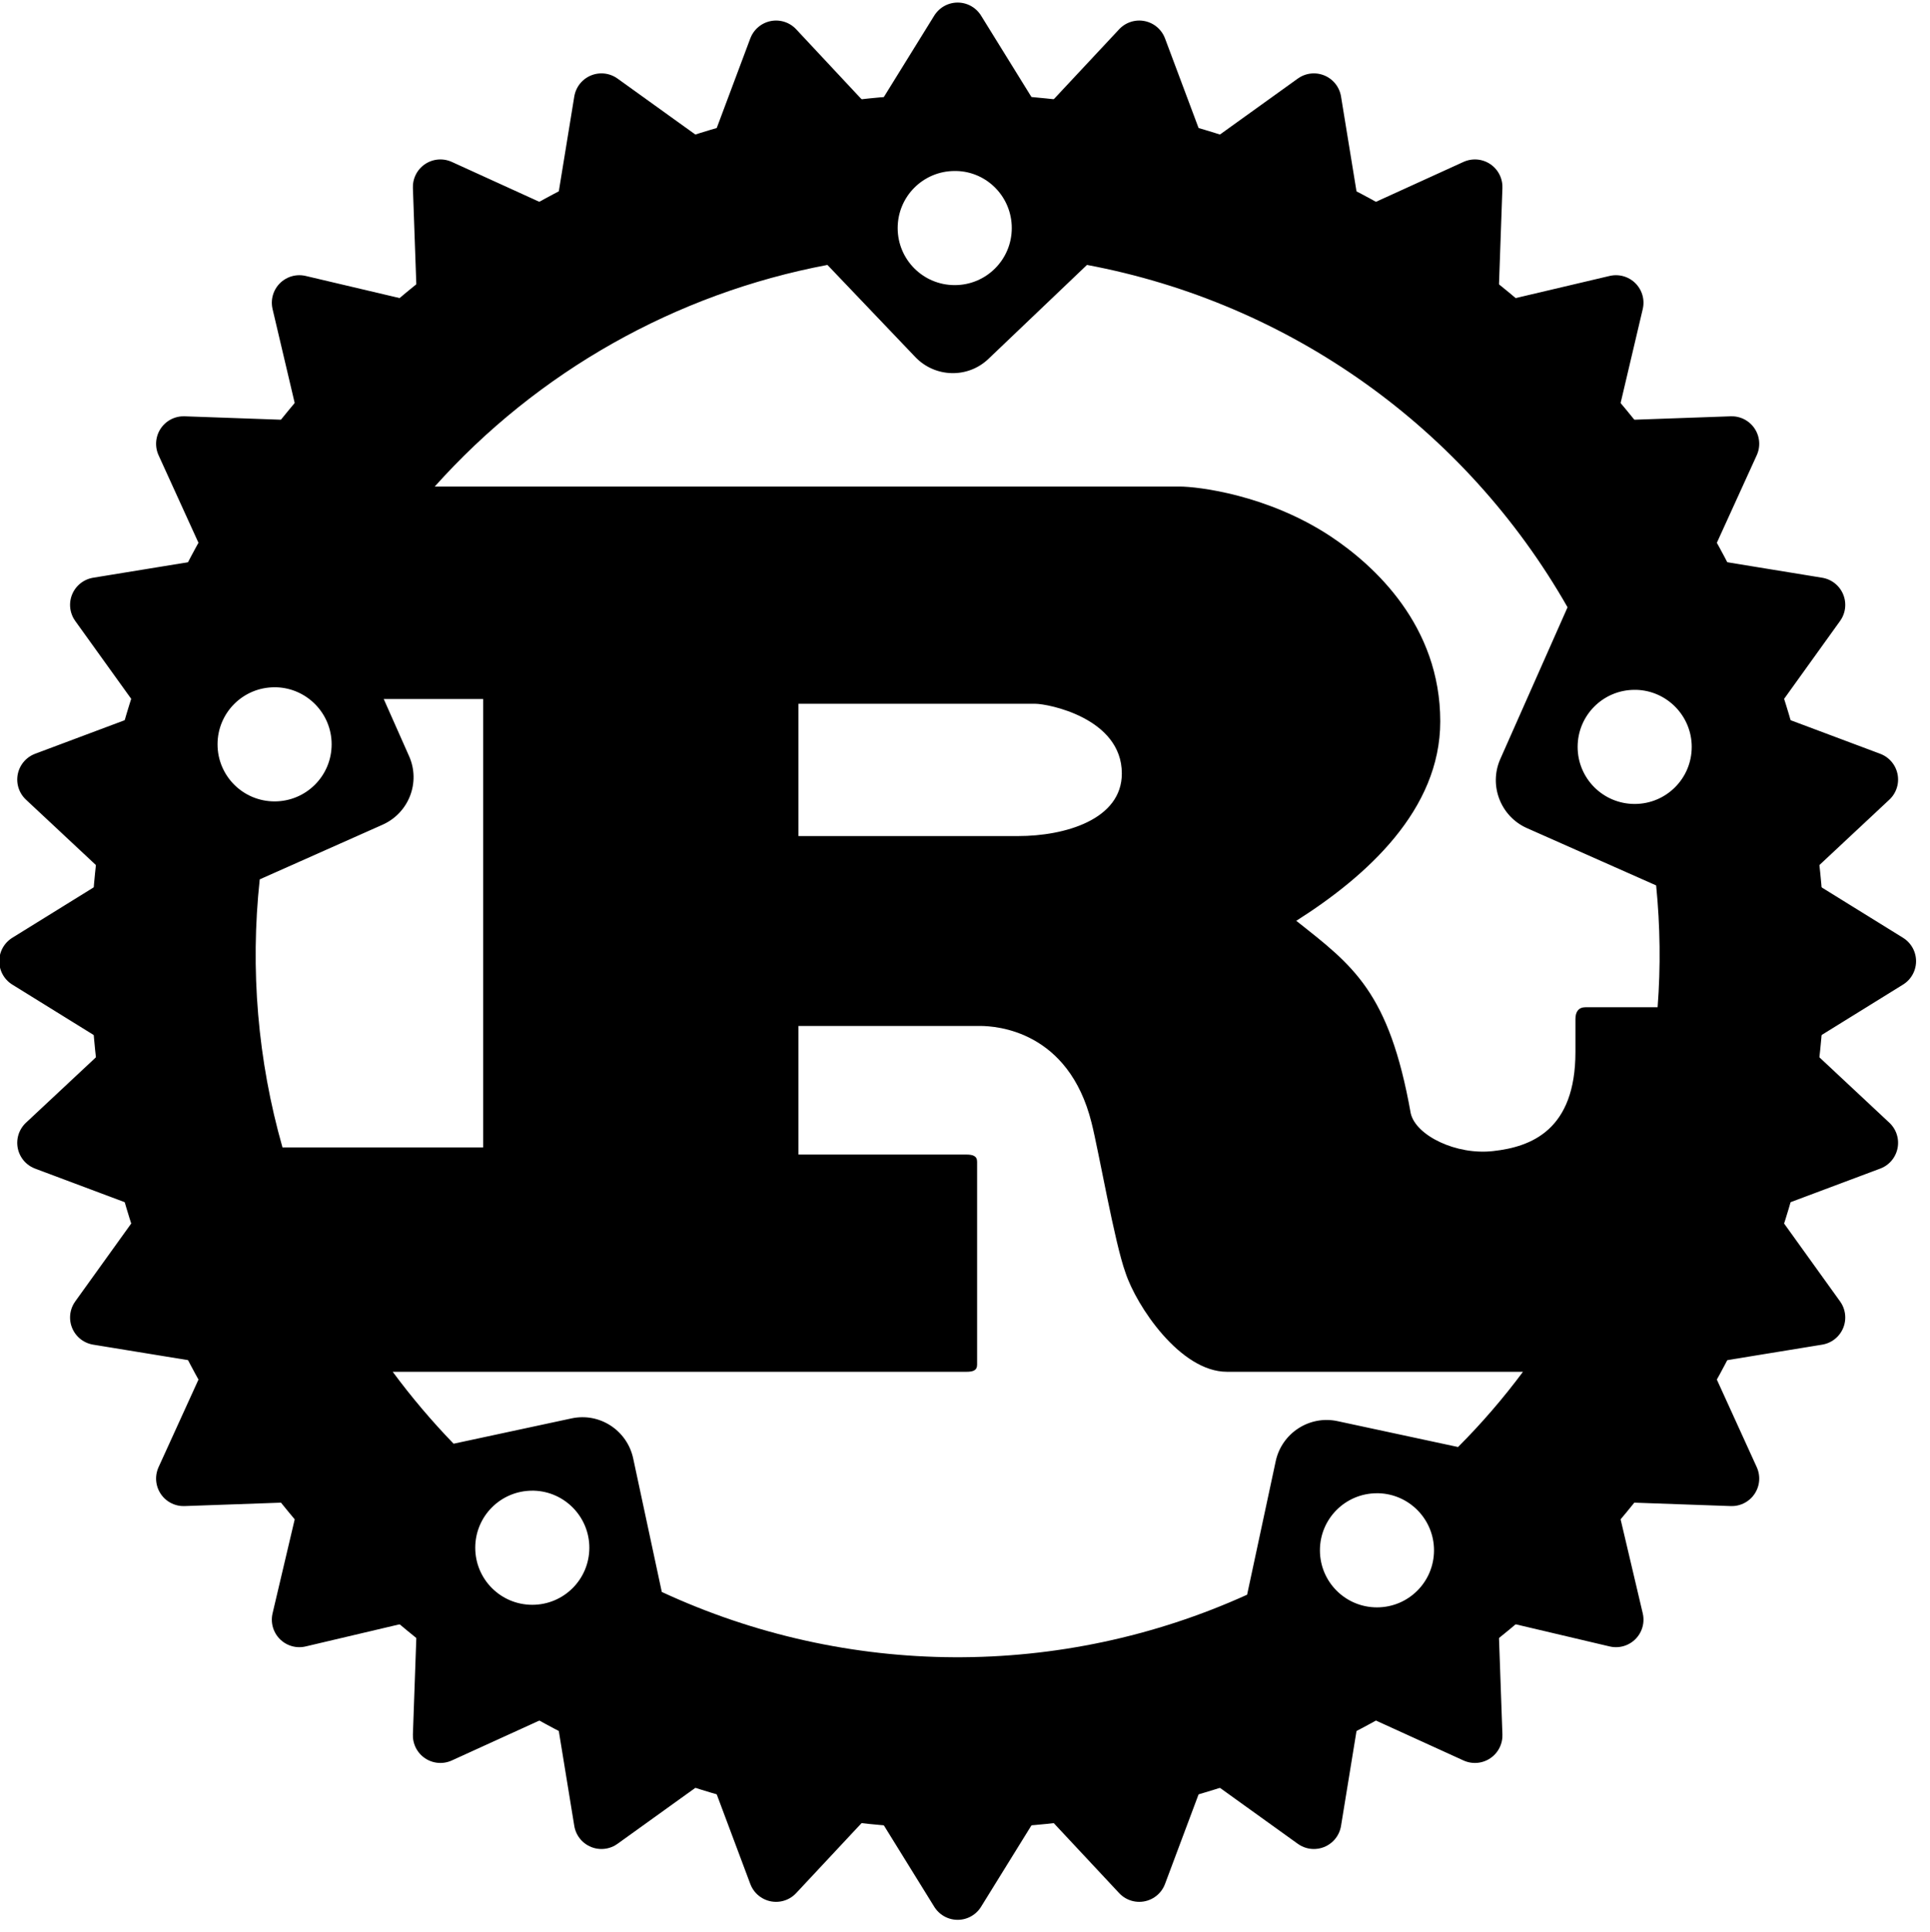 <?xml version="1.0" encoding="UTF-8"?>
<svg id="Layer_1" xmlns="http://www.w3.org/2000/svg" version="1.1" viewBox="0 0 105.22 105.3">
  <!-- Generator: Adobe Illustrator 29.4.0, SVG Export Plug-In . SVG Version: 2.1.0 Build 152)  -->
  <defs>
    <style>
      .st0 {
        fill-rule: evenodd;
        stroke: #000;
        stroke-linecap: round;
        stroke-linejoin: round;
        stroke-width: 3px;
      }
    </style>
  </defs>
  <path d="M52.21,5.12C26.15,5.12,4.94,26.34,4.94,52.39s21.22,47.27,47.27,47.27,47.27-21.22,47.27-47.27S78.26,5.12,52.21,5.12ZM52.14,9.32c1.68.04,3.02,1.42,3.02,3.11,0,1.72-1.39,3.11-3.11,3.11s-3.11-1.39-3.11-3.11c0-1.72,1.39-3.11,3.11-3.11.03,0,.06,0,.09,0ZM59.26,14.44c11.05,2.07,20.63,8.89,26.2,18.66l-3.67,8.28c-.63,1.43.02,3.11,1.44,3.75l7.06,3.13c.22,2.21.25,4.43.08,6.64h-3.93c-.39,0-.55.26-.55.64v1.8c0,4.24-2.39,5.17-4.49,5.4-2,.23-4.21-.84-4.49-2.06-1.18-6.63-3.14-8.04-6.24-10.49,3.85-2.44,7.85-6.05,7.85-10.87,0-5.21-3.57-8.49-6-10.1-3.42-2.25-7.2-2.7-8.22-2.7H23.7c5.61-6.27,13.14-10.52,21.41-12.08l4.79,5.02c1.08,1.13,2.87,1.18,4,.09l5.36-5.11ZM15.06,37.46c1.68.05,3.02,1.43,3.02,3.11,0,1.72-1.39,3.11-3.11,3.11-1.72,0-3.11-1.39-3.11-3.11,0-1.72,1.39-3.11,3.11-3.11.03,0,.06,0,.09,0ZM89.21,37.6c1.68.05,3.02,1.43,3.02,3.11,0,1.72-1.39,3.11-3.11,3.11s-3.11-1.39-3.11-3.11c0-1.72,1.39-3.11,3.11-3.11.03,0,.06,0,.09,0ZM20.92,38.1h5.42v24.44h-10.94c-1.35-4.74-1.77-9.71-1.24-14.61l6.7-2.98c1.43-.64,2.08-2.31,1.44-3.74l-1.38-3.11ZM43.54,38.36h12.91c.67,0,4.71.77,4.71,3.8,0,2.51-3.1,3.41-5.65,3.41h-11.98v-7.21ZM43.54,55.92h9.89c.9,0,4.83.26,6.08,5.28.39,1.54,1.26,6.56,1.85,8.17.59,1.8,2.98,5.4,5.53,5.4h16.14c-1.08,1.45-2.26,2.82-3.54,4.1l-6.57-1.41c-1.53-.33-3.04.65-3.37,2.18l-1.56,7.28c-10.15,4.6-21.8,4.54-31.91-.15l-1.56-7.28c-.33-1.53-1.83-2.51-3.36-2.18l-6.43,1.38c-1.19-1.23-2.3-2.54-3.32-3.92h31.27c.35,0,.59-.06.59-.39v-11.06c0-.32-.24-.39-.59-.39h-9.15v-7.01ZM29.11,81.25c1.68.05,3.02,1.43,3.02,3.11,0,1.72-1.39,3.11-3.11,3.11s-3.11-1.39-3.11-3.11c0-1.72,1.39-3.11,3.11-3.11.03,0,.06,0,.09,0ZM75.16,81.39c1.68.05,3.02,1.43,3.02,3.11,0,1.72-1.39,3.11-3.11,3.11s-3.11-1.39-3.11-3.11c0-1.72,1.39-3.11,3.11-3.11.03,0,.06,0,.09,0Z"/>
  <path class="st0" d="M96.84,52.39c0,24.65-19.98,44.63-44.63,44.63S7.58,77.04,7.58,52.39h0C7.58,27.74,27.56,7.76,52.21,7.76s44.63,19.98,44.63,44.63h0ZM96,48.08l6.96,4.31-6.96,4.31,5.98,5.59-7.66,2.87,4.78,6.65-8.09,1.32,3.4,7.46-8.19-.29,1.88,7.98-7.98-1.88.29,8.19-7.46-3.4-1.32,8.09-6.65-4.78-2.87,7.66-5.59-5.98-4.31,6.96-4.31-6.96-5.59,5.98-2.87-7.66-6.65,4.78-1.32-8.09-7.46,3.4.29-8.19-7.98,1.88,1.88-7.98-8.19.29,3.4-7.46-8.09-1.32,4.78-6.65-7.66-2.87,5.98-5.59-6.96-4.31,6.96-4.31-5.98-5.59,7.66-2.87-4.78-6.65,8.09-1.32-3.4-7.46,8.19.29-1.88-7.98,7.98,1.88-.29-8.19,7.46,3.4,1.32-8.09,6.65,4.78,2.87-7.66,5.59,5.98,4.31-6.96,4.31,6.96,5.59-5.98,2.87,7.66,6.65-4.78,1.32,8.09,7.46-3.4-.29,8.19,7.98-1.88-1.88,7.98,8.19-.29-3.4,7.46,8.09,1.32-4.78,6.65,7.66,2.87-5.98,5.59Z"/>
</svg>